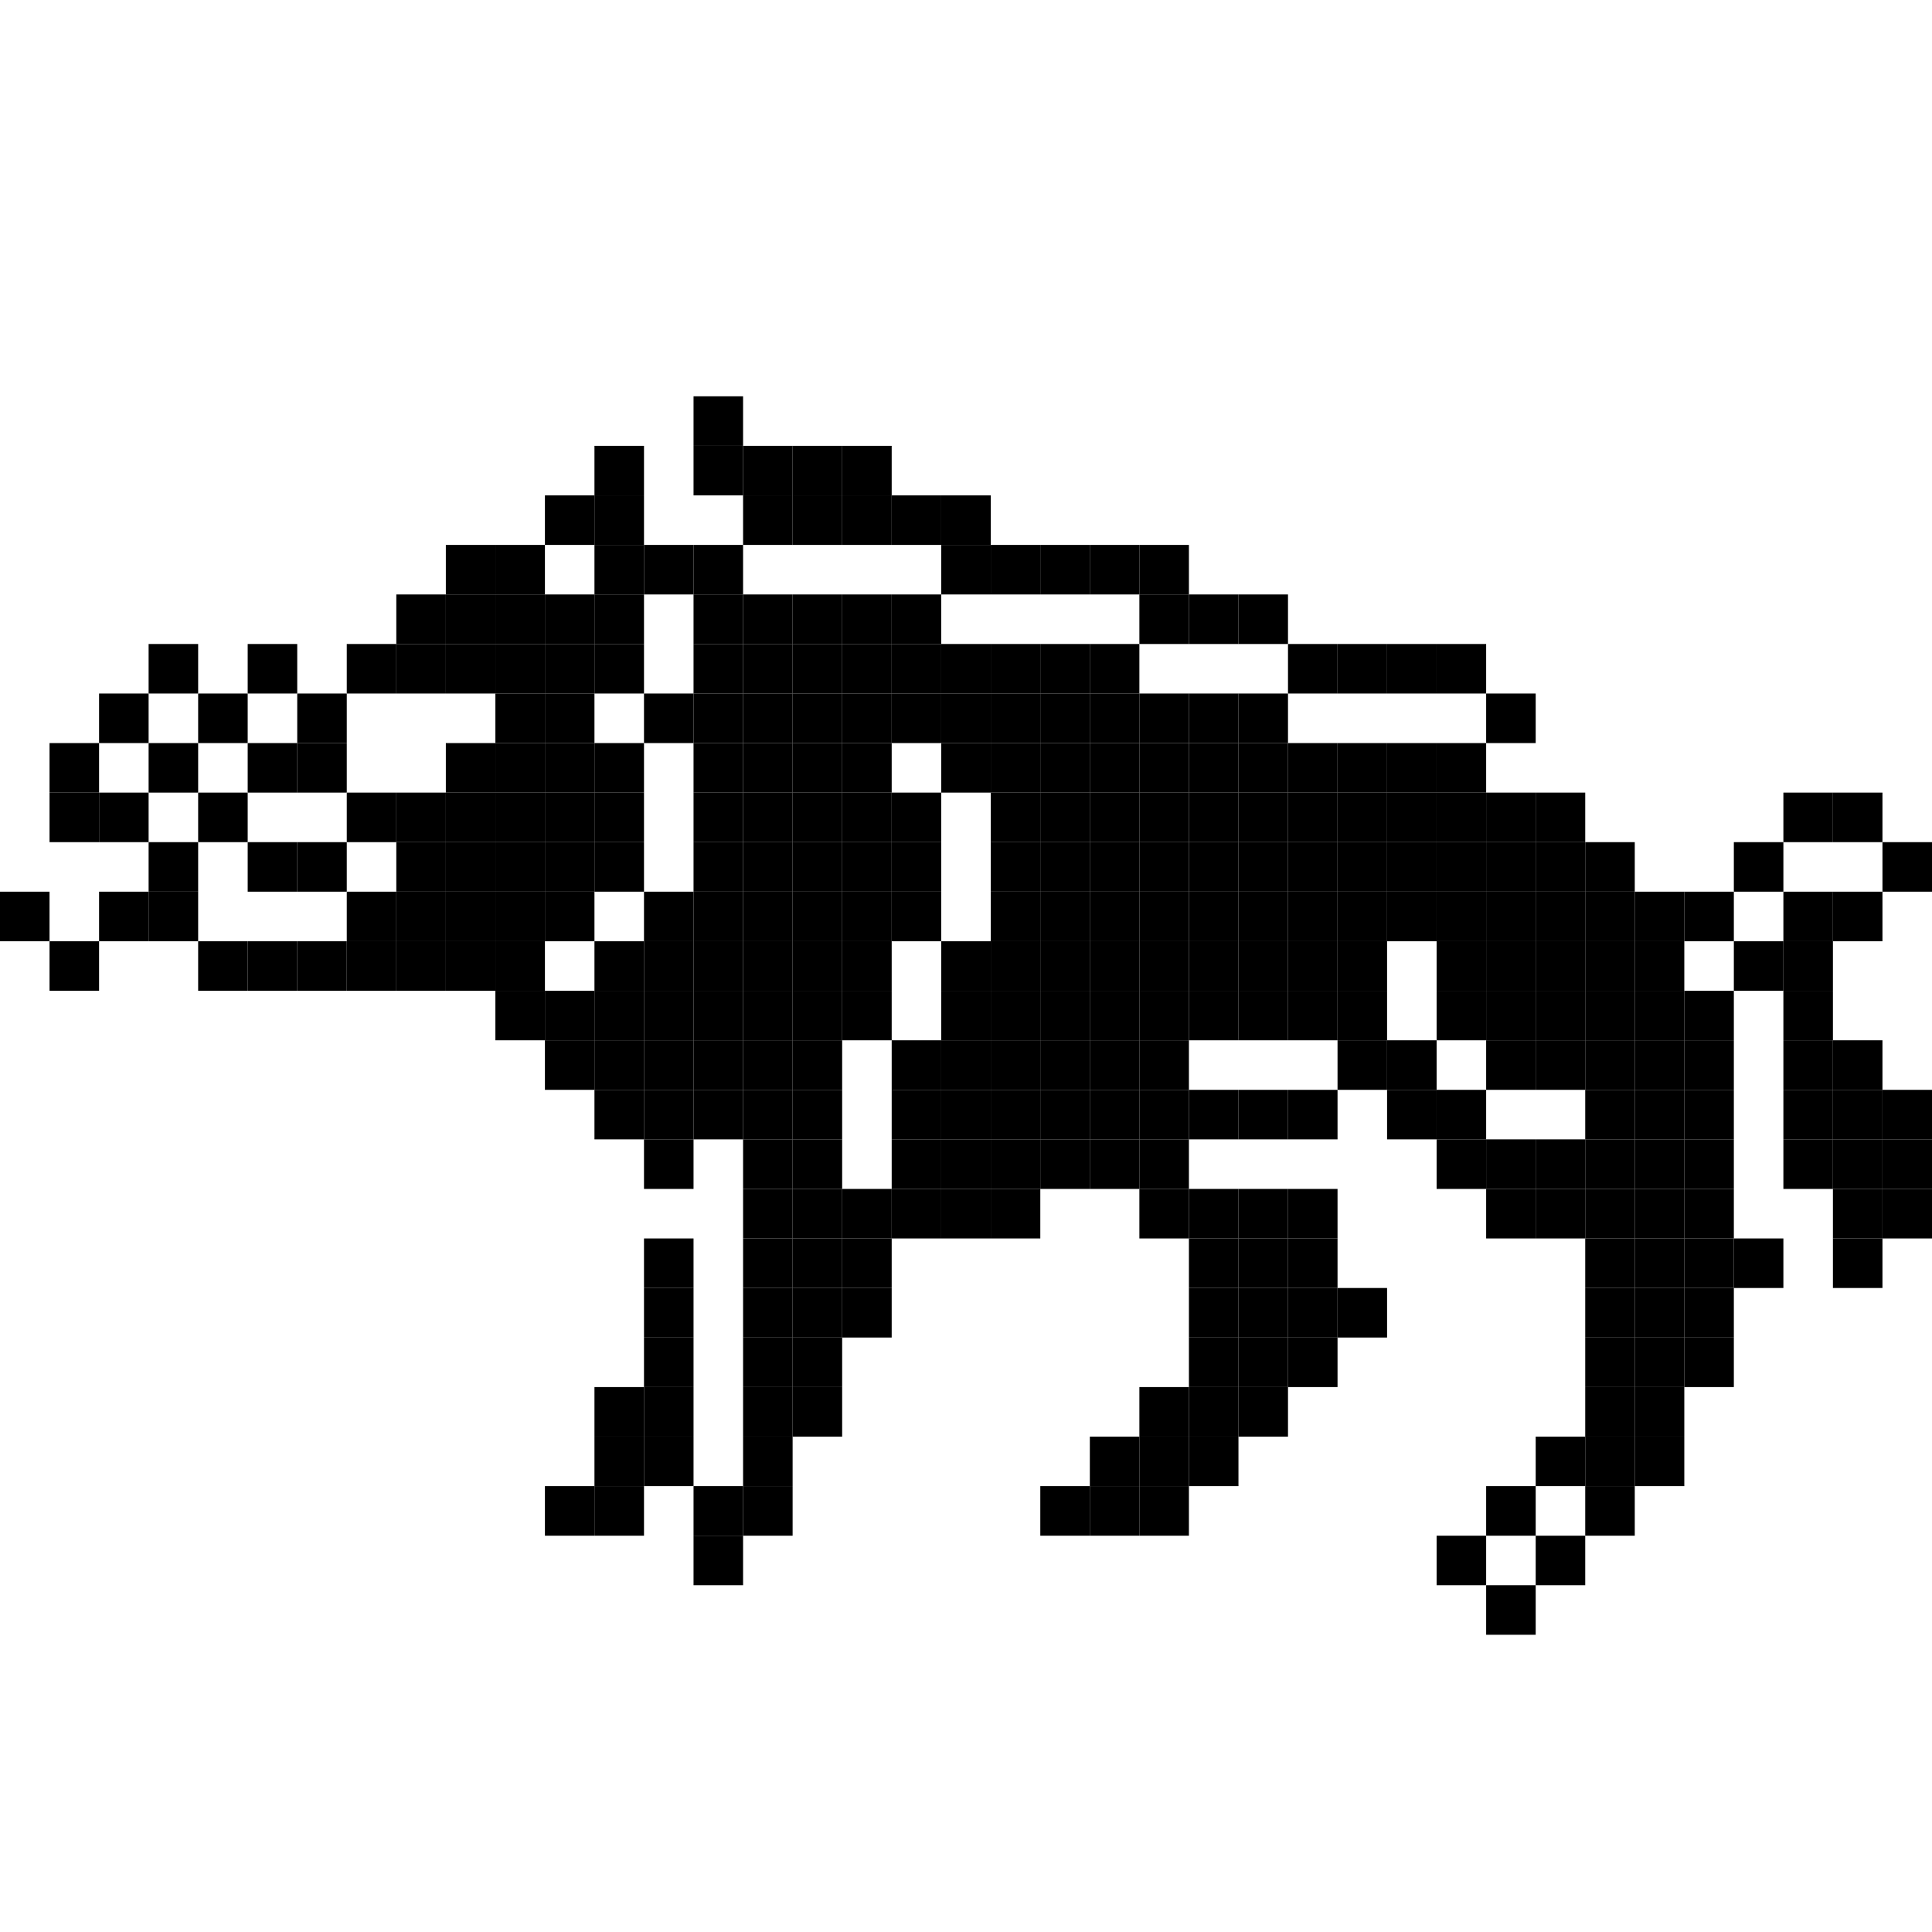<?xml version="1.0" encoding="utf-8" ?>
<svg baseProfile="full" height="117px" version="1.1" width="117px" xmlns="http://www.w3.org/2000/svg" xmlns:ev="http://www.w3.org/2001/xml-events" xmlns:xlink="http://www.w3.org/1999/xlink"><defs /><rect fill="rgb(0,0,0)" height="3px" opacity="1.0" width="3px" x="42px" y="24px" /><rect fill="rgb(0,0,0)" height="3px" opacity="1.0" width="3px" x="36px" y="27px" /><rect fill="rgb(0,0,0)" height="3px" opacity="1.0" width="3px" x="42px" y="27px" /><rect fill="rgb(0,0,0)" height="3px" opacity="1.0" width="3px" x="45px" y="27px" /><rect fill="rgb(0,0,0)" height="3px" opacity="1.0" width="3px" x="48px" y="27px" /><rect fill="rgb(0,0,0)" height="3px" opacity="1.0" width="3px" x="51px" y="27px" /><rect fill="rgb(0,0,0)" height="3px" opacity="1.0" width="3px" x="33px" y="30px" /><rect fill="rgb(0,0,0)" height="3px" opacity="1.0" width="3px" x="36px" y="30px" /><rect fill="rgb(0,0,0)" height="3px" opacity="1.0" width="3px" x="45px" y="30px" /><rect fill="rgb(0,0,0)" height="3px" opacity="1.0" width="3px" x="48px" y="30px" /><rect fill="rgb(0,0,0)" height="3px" opacity="1.0" width="3px" x="51px" y="30px" /><rect fill="rgb(0,0,0)" height="3px" opacity="1.0" width="3px" x="54px" y="30px" /><rect fill="rgb(0,0,0)" height="3px" opacity="1.0" width="3px" x="57px" y="30px" /><rect fill="rgb(0,0,0)" height="3px" opacity="1.0" width="3px" x="27px" y="33px" /><rect fill="rgb(0,0,0)" height="3px" opacity="1.0" width="3px" x="30px" y="33px" /><rect fill="rgb(0,0,0)" height="3px" opacity="1.0" width="3px" x="36px" y="33px" /><rect fill="rgb(0,0,0)" height="3px" opacity="1.0" width="3px" x="39px" y="33px" /><rect fill="rgb(0,0,0)" height="3px" opacity="1.0" width="3px" x="42px" y="33px" /><rect fill="rgb(0,0,0)" height="3px" opacity="1.0" width="3px" x="57px" y="33px" /><rect fill="rgb(0,0,0)" height="3px" opacity="1.0" width="3px" x="60px" y="33px" /><rect fill="rgb(0,0,0)" height="3px" opacity="1.0" width="3px" x="63px" y="33px" /><rect fill="rgb(0,0,0)" height="3px" opacity="1.0" width="3px" x="66px" y="33px" /><rect fill="rgb(0,0,0)" height="3px" opacity="1.0" width="3px" x="69px" y="33px" /><rect fill="rgb(0,0,0)" height="3px" opacity="1.0" width="3px" x="24px" y="36px" /><rect fill="rgb(0,0,0)" height="3px" opacity="1.0" width="3px" x="27px" y="36px" /><rect fill="rgb(0,0,0)" height="3px" opacity="1.0" width="3px" x="30px" y="36px" /><rect fill="rgb(0,0,0)" height="3px" opacity="1.0" width="3px" x="33px" y="36px" /><rect fill="rgb(0,0,0)" height="3px" opacity="1.0" width="3px" x="36px" y="36px" /><rect fill="rgb(0,0,0)" height="3px" opacity="1.0" width="3px" x="42px" y="36px" /><rect fill="rgb(0,0,0)" height="3px" opacity="1.0" width="3px" x="45px" y="36px" /><rect fill="rgb(0,0,0)" height="3px" opacity="1.0" width="3px" x="48px" y="36px" /><rect fill="rgb(0,0,0)" height="3px" opacity="1.0" width="3px" x="51px" y="36px" /><rect fill="rgb(0,0,0)" height="3px" opacity="1.0" width="3px" x="54px" y="36px" /><rect fill="rgb(0,0,0)" height="3px" opacity="1.0" width="3px" x="69px" y="36px" /><rect fill="rgb(0,0,0)" height="3px" opacity="1.0" width="3px" x="72px" y="36px" /><rect fill="rgb(0,0,0)" height="3px" opacity="1.0" width="3px" x="75px" y="36px" /><rect fill="rgb(0,0,0)" height="3px" opacity="1.0" width="3px" x="9px" y="39px" /><rect fill="rgb(0,0,0)" height="3px" opacity="1.0" width="3px" x="15px" y="39px" /><rect fill="rgb(0,0,0)" height="3px" opacity="1.0" width="3px" x="21px" y="39px" /><rect fill="rgb(0,0,0)" height="3px" opacity="1.0" width="3px" x="24px" y="39px" /><rect fill="rgb(0,0,0)" height="3px" opacity="1.0" width="3px" x="27px" y="39px" /><rect fill="rgb(0,0,0)" height="3px" opacity="1.0" width="3px" x="30px" y="39px" /><rect fill="rgb(0,0,0)" height="3px" opacity="1.0" width="3px" x="33px" y="39px" /><rect fill="rgb(0,0,0)" height="3px" opacity="1.0" width="3px" x="36px" y="39px" /><rect fill="rgb(0,0,0)" height="3px" opacity="1.0" width="3px" x="42px" y="39px" /><rect fill="rgb(0,0,0)" height="3px" opacity="1.0" width="3px" x="45px" y="39px" /><rect fill="rgb(0,0,0)" height="3px" opacity="1.0" width="3px" x="48px" y="39px" /><rect fill="rgb(0,0,0)" height="3px" opacity="1.0" width="3px" x="51px" y="39px" /><rect fill="rgb(0,0,0)" height="3px" opacity="1.0" width="3px" x="54px" y="39px" /><rect fill="rgb(0,0,0)" height="3px" opacity="1.0" width="3px" x="57px" y="39px" /><rect fill="rgb(0,0,0)" height="3px" opacity="1.0" width="3px" x="60px" y="39px" /><rect fill="rgb(0,0,0)" height="3px" opacity="1.0" width="3px" x="63px" y="39px" /><rect fill="rgb(0,0,0)" height="3px" opacity="1.0" width="3px" x="66px" y="39px" /><rect fill="rgb(0,0,0)" height="3px" opacity="1.0" width="3px" x="78px" y="39px" /><rect fill="rgb(0,0,0)" height="3px" opacity="1.0" width="3px" x="81px" y="39px" /><rect fill="rgb(0,0,0)" height="3px" opacity="1.0" width="3px" x="84px" y="39px" /><rect fill="rgb(0,0,0)" height="3px" opacity="1.0" width="3px" x="87px" y="39px" /><rect fill="rgb(0,0,0)" height="3px" opacity="1.0" width="3px" x="6px" y="42px" /><rect fill="rgb(0,0,0)" height="3px" opacity="1.0" width="3px" x="12px" y="42px" /><rect fill="rgb(0,0,0)" height="3px" opacity="1.0" width="3px" x="18px" y="42px" /><rect fill="rgb(0,0,0)" height="3px" opacity="1.0" width="3px" x="30px" y="42px" /><rect fill="rgb(0,0,0)" height="3px" opacity="1.0" width="3px" x="33px" y="42px" /><rect fill="rgb(0,0,0)" height="3px" opacity="1.0" width="3px" x="39px" y="42px" /><rect fill="rgb(0,0,0)" height="3px" opacity="1.0" width="3px" x="42px" y="42px" /><rect fill="rgb(0,0,0)" height="3px" opacity="1.0" width="3px" x="45px" y="42px" /><rect fill="rgb(0,0,0)" height="3px" opacity="1.0" width="3px" x="48px" y="42px" /><rect fill="rgb(0,0,0)" height="3px" opacity="1.0" width="3px" x="51px" y="42px" /><rect fill="rgb(0,0,0)" height="3px" opacity="1.0" width="3px" x="54px" y="42px" /><rect fill="rgb(0,0,0)" height="3px" opacity="1.0" width="3px" x="57px" y="42px" /><rect fill="rgb(0,0,0)" height="3px" opacity="1.0" width="3px" x="60px" y="42px" /><rect fill="rgb(0,0,0)" height="3px" opacity="1.0" width="3px" x="63px" y="42px" /><rect fill="rgb(0,0,0)" height="3px" opacity="1.0" width="3px" x="66px" y="42px" /><rect fill="rgb(0,0,0)" height="3px" opacity="1.0" width="3px" x="69px" y="42px" /><rect fill="rgb(0,0,0)" height="3px" opacity="1.0" width="3px" x="72px" y="42px" /><rect fill="rgb(0,0,0)" height="3px" opacity="1.0" width="3px" x="75px" y="42px" /><rect fill="rgb(0,0,0)" height="3px" opacity="1.0" width="3px" x="90px" y="42px" /><rect fill="rgb(0,0,0)" height="3px" opacity="1.0" width="3px" x="3px" y="45px" /><rect fill="rgb(0,0,0)" height="3px" opacity="1.0" width="3px" x="9px" y="45px" /><rect fill="rgb(0,0,0)" height="3px" opacity="1.0" width="3px" x="15px" y="45px" /><rect fill="rgb(0,0,0)" height="3px" opacity="1.0" width="3px" x="18px" y="45px" /><rect fill="rgb(0,0,0)" height="3px" opacity="1.0" width="3px" x="27px" y="45px" /><rect fill="rgb(0,0,0)" height="3px" opacity="1.0" width="3px" x="30px" y="45px" /><rect fill="rgb(0,0,0)" height="3px" opacity="1.0" width="3px" x="33px" y="45px" /><rect fill="rgb(0,0,0)" height="3px" opacity="1.0" width="3px" x="36px" y="45px" /><rect fill="rgb(0,0,0)" height="3px" opacity="1.0" width="3px" x="42px" y="45px" /><rect fill="rgb(0,0,0)" height="3px" opacity="1.0" width="3px" x="45px" y="45px" /><rect fill="rgb(0,0,0)" height="3px" opacity="1.0" width="3px" x="48px" y="45px" /><rect fill="rgb(0,0,0)" height="3px" opacity="1.0" width="3px" x="51px" y="45px" /><rect fill="rgb(0,0,0)" height="3px" opacity="1.0" width="3px" x="57px" y="45px" /><rect fill="rgb(0,0,0)" height="3px" opacity="1.0" width="3px" x="60px" y="45px" /><rect fill="rgb(0,0,0)" height="3px" opacity="1.0" width="3px" x="63px" y="45px" /><rect fill="rgb(0,0,0)" height="3px" opacity="1.0" width="3px" x="66px" y="45px" /><rect fill="rgb(0,0,0)" height="3px" opacity="1.0" width="3px" x="69px" y="45px" /><rect fill="rgb(0,0,0)" height="3px" opacity="1.0" width="3px" x="72px" y="45px" /><rect fill="rgb(0,0,0)" height="3px" opacity="1.0" width="3px" x="75px" y="45px" /><rect fill="rgb(0,0,0)" height="3px" opacity="1.0" width="3px" x="78px" y="45px" /><rect fill="rgb(0,0,0)" height="3px" opacity="1.0" width="3px" x="81px" y="45px" /><rect fill="rgb(0,0,0)" height="3px" opacity="1.0" width="3px" x="84px" y="45px" /><rect fill="rgb(0,0,0)" height="3px" opacity="1.0" width="3px" x="87px" y="45px" /><rect fill="rgb(0,0,0)" height="3px" opacity="1.0" width="3px" x="3px" y="48px" /><rect fill="rgb(0,0,0)" height="3px" opacity="1.0" width="3px" x="6px" y="48px" /><rect fill="rgb(0,0,0)" height="3px" opacity="1.0" width="3px" x="12px" y="48px" /><rect fill="rgb(0,0,0)" height="3px" opacity="1.0" width="3px" x="21px" y="48px" /><rect fill="rgb(0,0,0)" height="3px" opacity="1.0" width="3px" x="24px" y="48px" /><rect fill="rgb(0,0,0)" height="3px" opacity="1.0" width="3px" x="27px" y="48px" /><rect fill="rgb(0,0,0)" height="3px" opacity="1.0" width="3px" x="30px" y="48px" /><rect fill="rgb(0,0,0)" height="3px" opacity="1.0" width="3px" x="33px" y="48px" /><rect fill="rgb(0,0,0)" height="3px" opacity="1.0" width="3px" x="36px" y="48px" /><rect fill="rgb(0,0,0)" height="3px" opacity="1.0" width="3px" x="42px" y="48px" /><rect fill="rgb(0,0,0)" height="3px" opacity="1.0" width="3px" x="45px" y="48px" /><rect fill="rgb(0,0,0)" height="3px" opacity="1.0" width="3px" x="48px" y="48px" /><rect fill="rgb(0,0,0)" height="3px" opacity="1.0" width="3px" x="51px" y="48px" /><rect fill="rgb(0,0,0)" height="3px" opacity="1.0" width="3px" x="54px" y="48px" /><rect fill="rgb(0,0,0)" height="3px" opacity="1.0" width="3px" x="60px" y="48px" /><rect fill="rgb(0,0,0)" height="3px" opacity="1.0" width="3px" x="63px" y="48px" /><rect fill="rgb(0,0,0)" height="3px" opacity="1.0" width="3px" x="66px" y="48px" /><rect fill="rgb(0,0,0)" height="3px" opacity="1.0" width="3px" x="69px" y="48px" /><rect fill="rgb(0,0,0)" height="3px" opacity="1.0" width="3px" x="72px" y="48px" /><rect fill="rgb(0,0,0)" height="3px" opacity="1.0" width="3px" x="75px" y="48px" /><rect fill="rgb(0,0,0)" height="3px" opacity="1.0" width="3px" x="78px" y="48px" /><rect fill="rgb(0,0,0)" height="3px" opacity="1.0" width="3px" x="81px" y="48px" /><rect fill="rgb(0,0,0)" height="3px" opacity="1.0" width="3px" x="84px" y="48px" /><rect fill="rgb(0,0,0)" height="3px" opacity="1.0" width="3px" x="87px" y="48px" /><rect fill="rgb(0,0,0)" height="3px" opacity="1.0" width="3px" x="90px" y="48px" /><rect fill="rgb(0,0,0)" height="3px" opacity="1.0" width="3px" x="93px" y="48px" /><rect fill="rgb(0,0,0)" height="3px" opacity="1.0" width="3px" x="108px" y="48px" /><rect fill="rgb(0,0,0)" height="3px" opacity="1.0" width="3px" x="111px" y="48px" /><rect fill="rgb(0,0,0)" height="3px" opacity="1.0" width="3px" x="9px" y="51px" /><rect fill="rgb(0,0,0)" height="3px" opacity="1.0" width="3px" x="15px" y="51px" /><rect fill="rgb(0,0,0)" height="3px" opacity="1.0" width="3px" x="18px" y="51px" /><rect fill="rgb(0,0,0)" height="3px" opacity="1.0" width="3px" x="24px" y="51px" /><rect fill="rgb(0,0,0)" height="3px" opacity="1.0" width="3px" x="27px" y="51px" /><rect fill="rgb(0,0,0)" height="3px" opacity="1.0" width="3px" x="30px" y="51px" /><rect fill="rgb(0,0,0)" height="3px" opacity="1.0" width="3px" x="33px" y="51px" /><rect fill="rgb(0,0,0)" height="3px" opacity="1.0" width="3px" x="36px" y="51px" /><rect fill="rgb(0,0,0)" height="3px" opacity="1.0" width="3px" x="42px" y="51px" /><rect fill="rgb(0,0,0)" height="3px" opacity="1.0" width="3px" x="45px" y="51px" /><rect fill="rgb(0,0,0)" height="3px" opacity="1.0" width="3px" x="48px" y="51px" /><rect fill="rgb(0,0,0)" height="3px" opacity="1.0" width="3px" x="51px" y="51px" /><rect fill="rgb(0,0,0)" height="3px" opacity="1.0" width="3px" x="54px" y="51px" /><rect fill="rgb(0,0,0)" height="3px" opacity="1.0" width="3px" x="60px" y="51px" /><rect fill="rgb(0,0,0)" height="3px" opacity="1.0" width="3px" x="63px" y="51px" /><rect fill="rgb(0,0,0)" height="3px" opacity="1.0" width="3px" x="66px" y="51px" /><rect fill="rgb(0,0,0)" height="3px" opacity="1.0" width="3px" x="69px" y="51px" /><rect fill="rgb(0,0,0)" height="3px" opacity="1.0" width="3px" x="72px" y="51px" /><rect fill="rgb(0,0,0)" height="3px" opacity="1.0" width="3px" x="75px" y="51px" /><rect fill="rgb(0,0,0)" height="3px" opacity="1.0" width="3px" x="78px" y="51px" /><rect fill="rgb(0,0,0)" height="3px" opacity="1.0" width="3px" x="81px" y="51px" /><rect fill="rgb(0,0,0)" height="3px" opacity="1.0" width="3px" x="84px" y="51px" /><rect fill="rgb(0,0,0)" height="3px" opacity="1.0" width="3px" x="87px" y="51px" /><rect fill="rgb(0,0,0)" height="3px" opacity="1.0" width="3px" x="90px" y="51px" /><rect fill="rgb(0,0,0)" height="3px" opacity="1.0" width="3px" x="93px" y="51px" /><rect fill="rgb(0,0,0)" height="3px" opacity="1.0" width="3px" x="96px" y="51px" /><rect fill="rgb(0,0,0)" height="3px" opacity="1.0" width="3px" x="105px" y="51px" /><rect fill="rgb(0,0,0)" height="3px" opacity="1.0" width="3px" x="114px" y="51px" /><rect fill="rgb(0,0,0)" height="3px" opacity="1.0" width="3px" x="0px" y="54px" /><rect fill="rgb(0,0,0)" height="3px" opacity="1.0" width="3px" x="6px" y="54px" /><rect fill="rgb(0,0,0)" height="3px" opacity="1.0" width="3px" x="9px" y="54px" /><rect fill="rgb(0,0,0)" height="3px" opacity="1.0" width="3px" x="21px" y="54px" /><rect fill="rgb(0,0,0)" height="3px" opacity="1.0" width="3px" x="24px" y="54px" /><rect fill="rgb(0,0,0)" height="3px" opacity="1.0" width="3px" x="27px" y="54px" /><rect fill="rgb(0,0,0)" height="3px" opacity="1.0" width="3px" x="30px" y="54px" /><rect fill="rgb(0,0,0)" height="3px" opacity="1.0" width="3px" x="33px" y="54px" /><rect fill="rgb(0,0,0)" height="3px" opacity="1.0" width="3px" x="39px" y="54px" /><rect fill="rgb(0,0,0)" height="3px" opacity="1.0" width="3px" x="42px" y="54px" /><rect fill="rgb(0,0,0)" height="3px" opacity="1.0" width="3px" x="45px" y="54px" /><rect fill="rgb(0,0,0)" height="3px" opacity="1.0" width="3px" x="48px" y="54px" /><rect fill="rgb(0,0,0)" height="3px" opacity="1.0" width="3px" x="51px" y="54px" /><rect fill="rgb(0,0,0)" height="3px" opacity="1.0" width="3px" x="54px" y="54px" /><rect fill="rgb(0,0,0)" height="3px" opacity="1.0" width="3px" x="60px" y="54px" /><rect fill="rgb(0,0,0)" height="3px" opacity="1.0" width="3px" x="63px" y="54px" /><rect fill="rgb(0,0,0)" height="3px" opacity="1.0" width="3px" x="66px" y="54px" /><rect fill="rgb(0,0,0)" height="3px" opacity="1.0" width="3px" x="69px" y="54px" /><rect fill="rgb(0,0,0)" height="3px" opacity="1.0" width="3px" x="72px" y="54px" /><rect fill="rgb(0,0,0)" height="3px" opacity="1.0" width="3px" x="75px" y="54px" /><rect fill="rgb(0,0,0)" height="3px" opacity="1.0" width="3px" x="78px" y="54px" /><rect fill="rgb(0,0,0)" height="3px" opacity="1.0" width="3px" x="81px" y="54px" /><rect fill="rgb(0,0,0)" height="3px" opacity="1.0" width="3px" x="84px" y="54px" /><rect fill="rgb(0,0,0)" height="3px" opacity="1.0" width="3px" x="87px" y="54px" /><rect fill="rgb(0,0,0)" height="3px" opacity="1.0" width="3px" x="90px" y="54px" /><rect fill="rgb(0,0,0)" height="3px" opacity="1.0" width="3px" x="93px" y="54px" /><rect fill="rgb(0,0,0)" height="3px" opacity="1.0" width="3px" x="96px" y="54px" /><rect fill="rgb(0,0,0)" height="3px" opacity="1.0" width="3px" x="99px" y="54px" /><rect fill="rgb(0,0,0)" height="3px" opacity="1.0" width="3px" x="102px" y="54px" /><rect fill="rgb(0,0,0)" height="3px" opacity="1.0" width="3px" x="108px" y="54px" /><rect fill="rgb(0,0,0)" height="3px" opacity="1.0" width="3px" x="111px" y="54px" /><rect fill="rgb(0,0,0)" height="3px" opacity="1.0" width="3px" x="3px" y="57px" /><rect fill="rgb(0,0,0)" height="3px" opacity="1.0" width="3px" x="12px" y="57px" /><rect fill="rgb(0,0,0)" height="3px" opacity="1.0" width="3px" x="15px" y="57px" /><rect fill="rgb(0,0,0)" height="3px" opacity="1.0" width="3px" x="18px" y="57px" /><rect fill="rgb(0,0,0)" height="3px" opacity="1.0" width="3px" x="21px" y="57px" /><rect fill="rgb(0,0,0)" height="3px" opacity="1.0" width="3px" x="24px" y="57px" /><rect fill="rgb(0,0,0)" height="3px" opacity="1.0" width="3px" x="27px" y="57px" /><rect fill="rgb(0,0,0)" height="3px" opacity="1.0" width="3px" x="30px" y="57px" /><rect fill="rgb(0,0,0)" height="3px" opacity="1.0" width="3px" x="36px" y="57px" /><rect fill="rgb(0,0,0)" height="3px" opacity="1.0" width="3px" x="39px" y="57px" /><rect fill="rgb(0,0,0)" height="3px" opacity="1.0" width="3px" x="42px" y="57px" /><rect fill="rgb(0,0,0)" height="3px" opacity="1.0" width="3px" x="45px" y="57px" /><rect fill="rgb(0,0,0)" height="3px" opacity="1.0" width="3px" x="48px" y="57px" /><rect fill="rgb(0,0,0)" height="3px" opacity="1.0" width="3px" x="51px" y="57px" /><rect fill="rgb(0,0,0)" height="3px" opacity="1.0" width="3px" x="57px" y="57px" /><rect fill="rgb(0,0,0)" height="3px" opacity="1.0" width="3px" x="60px" y="57px" /><rect fill="rgb(0,0,0)" height="3px" opacity="1.0" width="3px" x="63px" y="57px" /><rect fill="rgb(0,0,0)" height="3px" opacity="1.0" width="3px" x="66px" y="57px" /><rect fill="rgb(0,0,0)" height="3px" opacity="1.0" width="3px" x="69px" y="57px" /><rect fill="rgb(0,0,0)" height="3px" opacity="1.0" width="3px" x="72px" y="57px" /><rect fill="rgb(0,0,0)" height="3px" opacity="1.0" width="3px" x="75px" y="57px" /><rect fill="rgb(0,0,0)" height="3px" opacity="1.0" width="3px" x="78px" y="57px" /><rect fill="rgb(0,0,0)" height="3px" opacity="1.0" width="3px" x="81px" y="57px" /><rect fill="rgb(0,0,0)" height="3px" opacity="1.0" width="3px" x="87px" y="57px" /><rect fill="rgb(0,0,0)" height="3px" opacity="1.0" width="3px" x="90px" y="57px" /><rect fill="rgb(0,0,0)" height="3px" opacity="1.0" width="3px" x="93px" y="57px" /><rect fill="rgb(0,0,0)" height="3px" opacity="1.0" width="3px" x="96px" y="57px" /><rect fill="rgb(0,0,0)" height="3px" opacity="1.0" width="3px" x="99px" y="57px" /><rect fill="rgb(0,0,0)" height="3px" opacity="1.0" width="3px" x="105px" y="57px" /><rect fill="rgb(0,0,0)" height="3px" opacity="1.0" width="3px" x="108px" y="57px" /><rect fill="rgb(0,0,0)" height="3px" opacity="1.0" width="3px" x="30px" y="60px" /><rect fill="rgb(0,0,0)" height="3px" opacity="1.0" width="3px" x="33px" y="60px" /><rect fill="rgb(0,0,0)" height="3px" opacity="1.0" width="3px" x="36px" y="60px" /><rect fill="rgb(0,0,0)" height="3px" opacity="1.0" width="3px" x="39px" y="60px" /><rect fill="rgb(0,0,0)" height="3px" opacity="1.0" width="3px" x="42px" y="60px" /><rect fill="rgb(0,0,0)" height="3px" opacity="1.0" width="3px" x="45px" y="60px" /><rect fill="rgb(0,0,0)" height="3px" opacity="1.0" width="3px" x="48px" y="60px" /><rect fill="rgb(0,0,0)" height="3px" opacity="1.0" width="3px" x="51px" y="60px" /><rect fill="rgb(0,0,0)" height="3px" opacity="1.0" width="3px" x="57px" y="60px" /><rect fill="rgb(0,0,0)" height="3px" opacity="1.0" width="3px" x="60px" y="60px" /><rect fill="rgb(0,0,0)" height="3px" opacity="1.0" width="3px" x="63px" y="60px" /><rect fill="rgb(0,0,0)" height="3px" opacity="1.0" width="3px" x="66px" y="60px" /><rect fill="rgb(0,0,0)" height="3px" opacity="1.0" width="3px" x="69px" y="60px" /><rect fill="rgb(0,0,0)" height="3px" opacity="1.0" width="3px" x="72px" y="60px" /><rect fill="rgb(0,0,0)" height="3px" opacity="1.0" width="3px" x="75px" y="60px" /><rect fill="rgb(0,0,0)" height="3px" opacity="1.0" width="3px" x="78px" y="60px" /><rect fill="rgb(0,0,0)" height="3px" opacity="1.0" width="3px" x="81px" y="60px" /><rect fill="rgb(0,0,0)" height="3px" opacity="1.0" width="3px" x="87px" y="60px" /><rect fill="rgb(0,0,0)" height="3px" opacity="1.0" width="3px" x="90px" y="60px" /><rect fill="rgb(0,0,0)" height="3px" opacity="1.0" width="3px" x="93px" y="60px" /><rect fill="rgb(0,0,0)" height="3px" opacity="1.0" width="3px" x="96px" y="60px" /><rect fill="rgb(0,0,0)" height="3px" opacity="1.0" width="3px" x="99px" y="60px" /><rect fill="rgb(0,0,0)" height="3px" opacity="1.0" width="3px" x="102px" y="60px" /><rect fill="rgb(0,0,0)" height="3px" opacity="1.0" width="3px" x="108px" y="60px" /><rect fill="rgb(0,0,0)" height="3px" opacity="1.0" width="3px" x="33px" y="63px" /><rect fill="rgb(0,0,0)" height="3px" opacity="1.0" width="3px" x="36px" y="63px" /><rect fill="rgb(0,0,0)" height="3px" opacity="1.0" width="3px" x="39px" y="63px" /><rect fill="rgb(0,0,0)" height="3px" opacity="1.0" width="3px" x="42px" y="63px" /><rect fill="rgb(0,0,0)" height="3px" opacity="1.0" width="3px" x="45px" y="63px" /><rect fill="rgb(0,0,0)" height="3px" opacity="1.0" width="3px" x="48px" y="63px" /><rect fill="rgb(0,0,0)" height="3px" opacity="1.0" width="3px" x="54px" y="63px" /><rect fill="rgb(0,0,0)" height="3px" opacity="1.0" width="3px" x="57px" y="63px" /><rect fill="rgb(0,0,0)" height="3px" opacity="1.0" width="3px" x="60px" y="63px" /><rect fill="rgb(0,0,0)" height="3px" opacity="1.0" width="3px" x="63px" y="63px" /><rect fill="rgb(0,0,0)" height="3px" opacity="1.0" width="3px" x="66px" y="63px" /><rect fill="rgb(0,0,0)" height="3px" opacity="1.0" width="3px" x="69px" y="63px" /><rect fill="rgb(0,0,0)" height="3px" opacity="1.0" width="3px" x="81px" y="63px" /><rect fill="rgb(0,0,0)" height="3px" opacity="1.0" width="3px" x="84px" y="63px" /><rect fill="rgb(0,0,0)" height="3px" opacity="1.0" width="3px" x="90px" y="63px" /><rect fill="rgb(0,0,0)" height="3px" opacity="1.0" width="3px" x="93px" y="63px" /><rect fill="rgb(0,0,0)" height="3px" opacity="1.0" width="3px" x="96px" y="63px" /><rect fill="rgb(0,0,0)" height="3px" opacity="1.0" width="3px" x="99px" y="63px" /><rect fill="rgb(0,0,0)" height="3px" opacity="1.0" width="3px" x="102px" y="63px" /><rect fill="rgb(0,0,0)" height="3px" opacity="1.0" width="3px" x="108px" y="63px" /><rect fill="rgb(0,0,0)" height="3px" opacity="1.0" width="3px" x="111px" y="63px" /><rect fill="rgb(0,0,0)" height="3px" opacity="1.0" width="3px" x="36px" y="66px" /><rect fill="rgb(0,0,0)" height="3px" opacity="1.0" width="3px" x="39px" y="66px" /><rect fill="rgb(0,0,0)" height="3px" opacity="1.0" width="3px" x="42px" y="66px" /><rect fill="rgb(0,0,0)" height="3px" opacity="1.0" width="3px" x="45px" y="66px" /><rect fill="rgb(0,0,0)" height="3px" opacity="1.0" width="3px" x="48px" y="66px" /><rect fill="rgb(0,0,0)" height="3px" opacity="1.0" width="3px" x="54px" y="66px" /><rect fill="rgb(0,0,0)" height="3px" opacity="1.0" width="3px" x="57px" y="66px" /><rect fill="rgb(0,0,0)" height="3px" opacity="1.0" width="3px" x="60px" y="66px" /><rect fill="rgb(0,0,0)" height="3px" opacity="1.0" width="3px" x="63px" y="66px" /><rect fill="rgb(0,0,0)" height="3px" opacity="1.0" width="3px" x="66px" y="66px" /><rect fill="rgb(0,0,0)" height="3px" opacity="1.0" width="3px" x="69px" y="66px" /><rect fill="rgb(0,0,0)" height="3px" opacity="1.0" width="3px" x="72px" y="66px" /><rect fill="rgb(0,0,0)" height="3px" opacity="1.0" width="3px" x="75px" y="66px" /><rect fill="rgb(0,0,0)" height="3px" opacity="1.0" width="3px" x="78px" y="66px" /><rect fill="rgb(0,0,0)" height="3px" opacity="1.0" width="3px" x="84px" y="66px" /><rect fill="rgb(0,0,0)" height="3px" opacity="1.0" width="3px" x="87px" y="66px" /><rect fill="rgb(0,0,0)" height="3px" opacity="1.0" width="3px" x="96px" y="66px" /><rect fill="rgb(0,0,0)" height="3px" opacity="1.0" width="3px" x="99px" y="66px" /><rect fill="rgb(0,0,0)" height="3px" opacity="1.0" width="3px" x="102px" y="66px" /><rect fill="rgb(0,0,0)" height="3px" opacity="1.0" width="3px" x="108px" y="66px" /><rect fill="rgb(0,0,0)" height="3px" opacity="1.0" width="3px" x="111px" y="66px" /><rect fill="rgb(0,0,0)" height="3px" opacity="1.0" width="3px" x="114px" y="66px" /><rect fill="rgb(0,0,0)" height="3px" opacity="1.0" width="3px" x="39px" y="69px" /><rect fill="rgb(0,0,0)" height="3px" opacity="1.0" width="3px" x="45px" y="69px" /><rect fill="rgb(0,0,0)" height="3px" opacity="1.0" width="3px" x="48px" y="69px" /><rect fill="rgb(0,0,0)" height="3px" opacity="1.0" width="3px" x="54px" y="69px" /><rect fill="rgb(0,0,0)" height="3px" opacity="1.0" width="3px" x="57px" y="69px" /><rect fill="rgb(0,0,0)" height="3px" opacity="1.0" width="3px" x="60px" y="69px" /><rect fill="rgb(0,0,0)" height="3px" opacity="1.0" width="3px" x="63px" y="69px" /><rect fill="rgb(0,0,0)" height="3px" opacity="1.0" width="3px" x="66px" y="69px" /><rect fill="rgb(0,0,0)" height="3px" opacity="1.0" width="3px" x="69px" y="69px" /><rect fill="rgb(0,0,0)" height="3px" opacity="1.0" width="3px" x="87px" y="69px" /><rect fill="rgb(0,0,0)" height="3px" opacity="1.0" width="3px" x="90px" y="69px" /><rect fill="rgb(0,0,0)" height="3px" opacity="1.0" width="3px" x="93px" y="69px" /><rect fill="rgb(0,0,0)" height="3px" opacity="1.0" width="3px" x="96px" y="69px" /><rect fill="rgb(0,0,0)" height="3px" opacity="1.0" width="3px" x="99px" y="69px" /><rect fill="rgb(0,0,0)" height="3px" opacity="1.0" width="3px" x="102px" y="69px" /><rect fill="rgb(0,0,0)" height="3px" opacity="1.0" width="3px" x="108px" y="69px" /><rect fill="rgb(0,0,0)" height="3px" opacity="1.0" width="3px" x="111px" y="69px" /><rect fill="rgb(0,0,0)" height="3px" opacity="1.0" width="3px" x="114px" y="69px" /><rect fill="rgb(0,0,0)" height="3px" opacity="1.0" width="3px" x="45px" y="72px" /><rect fill="rgb(0,0,0)" height="3px" opacity="1.0" width="3px" x="48px" y="72px" /><rect fill="rgb(0,0,0)" height="3px" opacity="1.0" width="3px" x="51px" y="72px" /><rect fill="rgb(0,0,0)" height="3px" opacity="1.0" width="3px" x="54px" y="72px" /><rect fill="rgb(0,0,0)" height="3px" opacity="1.0" width="3px" x="57px" y="72px" /><rect fill="rgb(0,0,0)" height="3px" opacity="1.0" width="3px" x="60px" y="72px" /><rect fill="rgb(0,0,0)" height="3px" opacity="1.0" width="3px" x="69px" y="72px" /><rect fill="rgb(0,0,0)" height="3px" opacity="1.0" width="3px" x="72px" y="72px" /><rect fill="rgb(0,0,0)" height="3px" opacity="1.0" width="3px" x="75px" y="72px" /><rect fill="rgb(0,0,0)" height="3px" opacity="1.0" width="3px" x="78px" y="72px" /><rect fill="rgb(0,0,0)" height="3px" opacity="1.0" width="3px" x="90px" y="72px" /><rect fill="rgb(0,0,0)" height="3px" opacity="1.0" width="3px" x="93px" y="72px" /><rect fill="rgb(0,0,0)" height="3px" opacity="1.0" width="3px" x="96px" y="72px" /><rect fill="rgb(0,0,0)" height="3px" opacity="1.0" width="3px" x="99px" y="72px" /><rect fill="rgb(0,0,0)" height="3px" opacity="1.0" width="3px" x="102px" y="72px" /><rect fill="rgb(0,0,0)" height="3px" opacity="1.0" width="3px" x="111px" y="72px" /><rect fill="rgb(0,0,0)" height="3px" opacity="1.0" width="3px" x="114px" y="72px" /><rect fill="rgb(0,0,0)" height="3px" opacity="1.0" width="3px" x="39px" y="75px" /><rect fill="rgb(0,0,0)" height="3px" opacity="1.0" width="3px" x="45px" y="75px" /><rect fill="rgb(0,0,0)" height="3px" opacity="1.0" width="3px" x="48px" y="75px" /><rect fill="rgb(0,0,0)" height="3px" opacity="1.0" width="3px" x="51px" y="75px" /><rect fill="rgb(0,0,0)" height="3px" opacity="1.0" width="3px" x="72px" y="75px" /><rect fill="rgb(0,0,0)" height="3px" opacity="1.0" width="3px" x="75px" y="75px" /><rect fill="rgb(0,0,0)" height="3px" opacity="1.0" width="3px" x="78px" y="75px" /><rect fill="rgb(0,0,0)" height="3px" opacity="1.0" width="3px" x="96px" y="75px" /><rect fill="rgb(0,0,0)" height="3px" opacity="1.0" width="3px" x="99px" y="75px" /><rect fill="rgb(0,0,0)" height="3px" opacity="1.0" width="3px" x="102px" y="75px" /><rect fill="rgb(0,0,0)" height="3px" opacity="1.0" width="3px" x="105px" y="75px" /><rect fill="rgb(0,0,0)" height="3px" opacity="1.0" width="3px" x="111px" y="75px" /><rect fill="rgb(0,0,0)" height="3px" opacity="1.0" width="3px" x="39px" y="78px" /><rect fill="rgb(0,0,0)" height="3px" opacity="1.0" width="3px" x="45px" y="78px" /><rect fill="rgb(0,0,0)" height="3px" opacity="1.0" width="3px" x="48px" y="78px" /><rect fill="rgb(0,0,0)" height="3px" opacity="1.0" width="3px" x="51px" y="78px" /><rect fill="rgb(0,0,0)" height="3px" opacity="1.0" width="3px" x="72px" y="78px" /><rect fill="rgb(0,0,0)" height="3px" opacity="1.0" width="3px" x="75px" y="78px" /><rect fill="rgb(0,0,0)" height="3px" opacity="1.0" width="3px" x="78px" y="78px" /><rect fill="rgb(0,0,0)" height="3px" opacity="1.0" width="3px" x="81px" y="78px" /><rect fill="rgb(0,0,0)" height="3px" opacity="1.0" width="3px" x="96px" y="78px" /><rect fill="rgb(0,0,0)" height="3px" opacity="1.0" width="3px" x="99px" y="78px" /><rect fill="rgb(0,0,0)" height="3px" opacity="1.0" width="3px" x="102px" y="78px" /><rect fill="rgb(0,0,0)" height="3px" opacity="1.0" width="3px" x="39px" y="81px" /><rect fill="rgb(0,0,0)" height="3px" opacity="1.0" width="3px" x="45px" y="81px" /><rect fill="rgb(0,0,0)" height="3px" opacity="1.0" width="3px" x="48px" y="81px" /><rect fill="rgb(0,0,0)" height="3px" opacity="1.0" width="3px" x="72px" y="81px" /><rect fill="rgb(0,0,0)" height="3px" opacity="1.0" width="3px" x="75px" y="81px" /><rect fill="rgb(0,0,0)" height="3px" opacity="1.0" width="3px" x="78px" y="81px" /><rect fill="rgb(0,0,0)" height="3px" opacity="1.0" width="3px" x="96px" y="81px" /><rect fill="rgb(0,0,0)" height="3px" opacity="1.0" width="3px" x="99px" y="81px" /><rect fill="rgb(0,0,0)" height="3px" opacity="1.0" width="3px" x="102px" y="81px" /><rect fill="rgb(0,0,0)" height="3px" opacity="1.0" width="3px" x="36px" y="84px" /><rect fill="rgb(0,0,0)" height="3px" opacity="1.0" width="3px" x="39px" y="84px" /><rect fill="rgb(0,0,0)" height="3px" opacity="1.0" width="3px" x="45px" y="84px" /><rect fill="rgb(0,0,0)" height="3px" opacity="1.0" width="3px" x="48px" y="84px" /><rect fill="rgb(0,0,0)" height="3px" opacity="1.0" width="3px" x="69px" y="84px" /><rect fill="rgb(0,0,0)" height="3px" opacity="1.0" width="3px" x="72px" y="84px" /><rect fill="rgb(0,0,0)" height="3px" opacity="1.0" width="3px" x="75px" y="84px" /><rect fill="rgb(0,0,0)" height="3px" opacity="1.0" width="3px" x="96px" y="84px" /><rect fill="rgb(0,0,0)" height="3px" opacity="1.0" width="3px" x="99px" y="84px" /><rect fill="rgb(0,0,0)" height="3px" opacity="1.0" width="3px" x="36px" y="87px" /><rect fill="rgb(0,0,0)" height="3px" opacity="1.0" width="3px" x="39px" y="87px" /><rect fill="rgb(0,0,0)" height="3px" opacity="1.0" width="3px" x="45px" y="87px" /><rect fill="rgb(0,0,0)" height="3px" opacity="1.0" width="3px" x="66px" y="87px" /><rect fill="rgb(0,0,0)" height="3px" opacity="1.0" width="3px" x="69px" y="87px" /><rect fill="rgb(0,0,0)" height="3px" opacity="1.0" width="3px" x="72px" y="87px" /><rect fill="rgb(0,0,0)" height="3px" opacity="1.0" width="3px" x="93px" y="87px" /><rect fill="rgb(0,0,0)" height="3px" opacity="1.0" width="3px" x="96px" y="87px" /><rect fill="rgb(0,0,0)" height="3px" opacity="1.0" width="3px" x="99px" y="87px" /><rect fill="rgb(0,0,0)" height="3px" opacity="1.0" width="3px" x="33px" y="90px" /><rect fill="rgb(0,0,0)" height="3px" opacity="1.0" width="3px" x="36px" y="90px" /><rect fill="rgb(0,0,0)" height="3px" opacity="1.0" width="3px" x="42px" y="90px" /><rect fill="rgb(0,0,0)" height="3px" opacity="1.0" width="3px" x="45px" y="90px" /><rect fill="rgb(0,0,0)" height="3px" opacity="1.0" width="3px" x="63px" y="90px" /><rect fill="rgb(0,0,0)" height="3px" opacity="1.0" width="3px" x="66px" y="90px" /><rect fill="rgb(0,0,0)" height="3px" opacity="1.0" width="3px" x="69px" y="90px" /><rect fill="rgb(0,0,0)" height="3px" opacity="1.0" width="3px" x="90px" y="90px" /><rect fill="rgb(0,0,0)" height="3px" opacity="1.0" width="3px" x="96px" y="90px" /><rect fill="rgb(0,0,0)" height="3px" opacity="1.0" width="3px" x="42px" y="93px" /><rect fill="rgb(0,0,0)" height="3px" opacity="1.0" width="3px" x="87px" y="93px" /><rect fill="rgb(0,0,0)" height="3px" opacity="1.0" width="3px" x="93px" y="93px" /><rect fill="rgb(0,0,0)" height="3px" opacity="1.0" width="3px" x="90px" y="96px" /></svg>